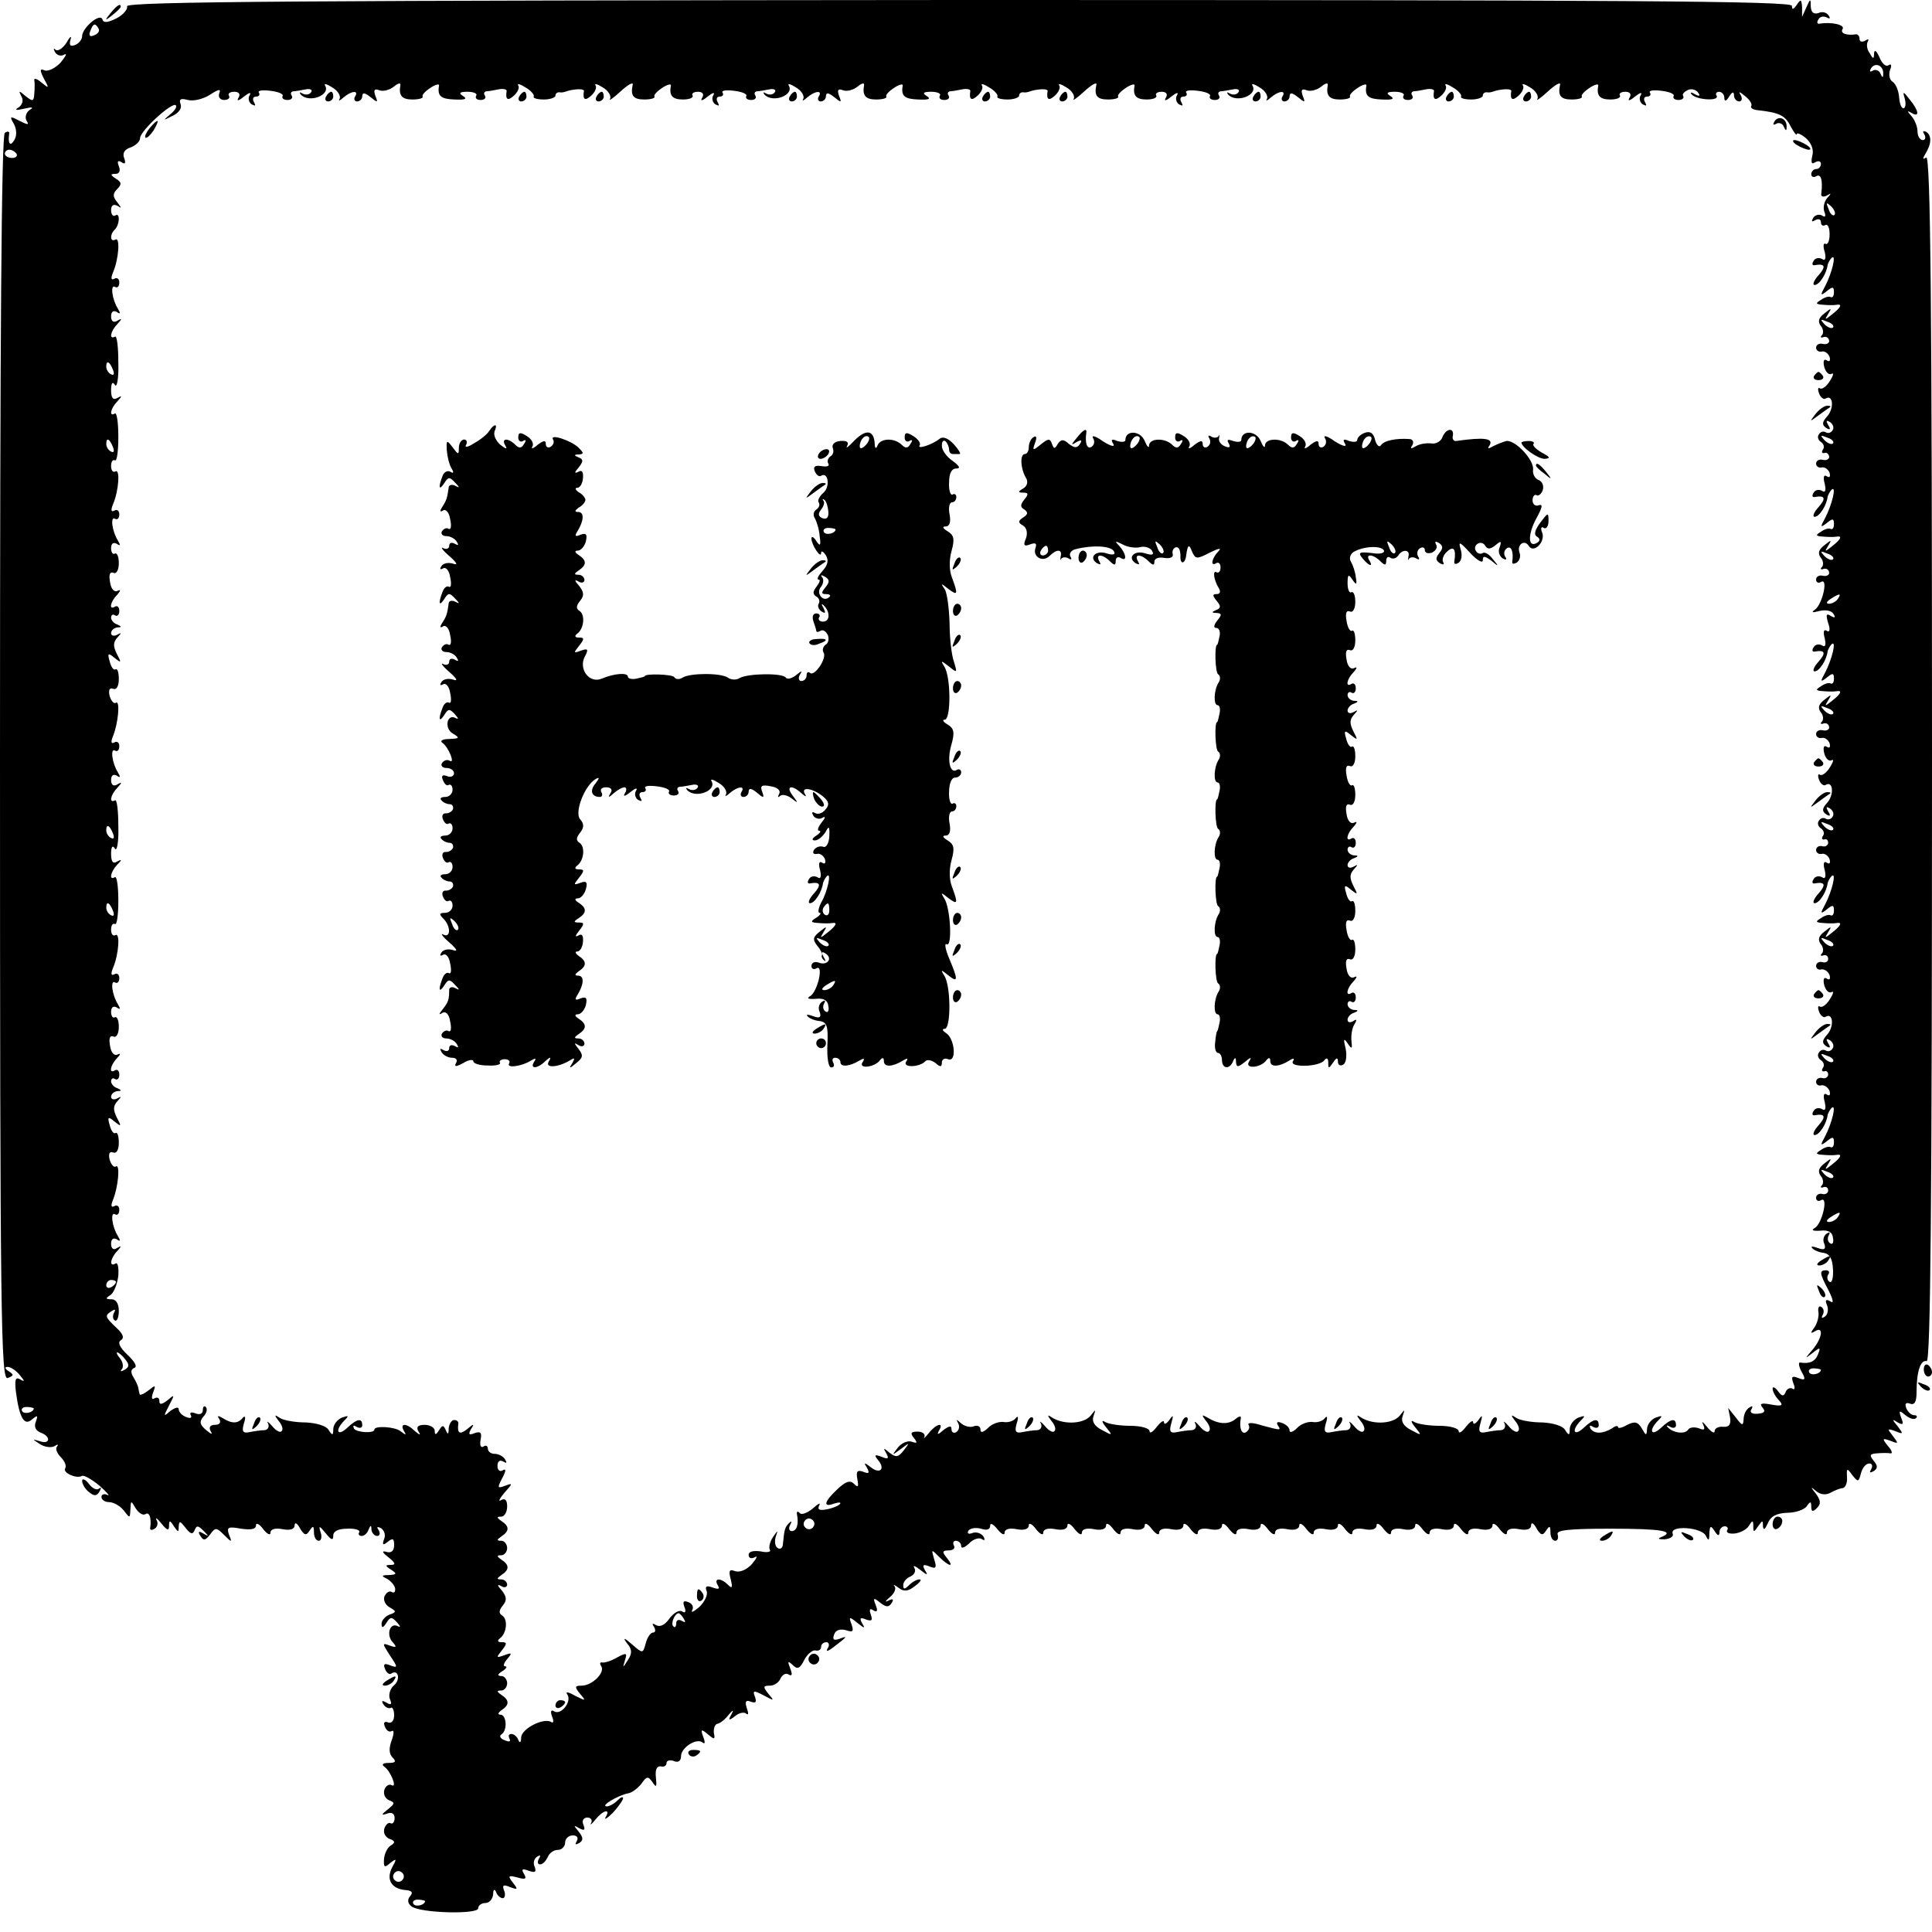 <?xml version="1.0" standalone="no"?>
<!DOCTYPE svg PUBLIC "-//W3C//DTD SVG 20010904//EN"
 "http://www.w3.org/TR/2001/REC-SVG-20010904/DTD/svg10.dtd">
<svg version="1.0" xmlns="http://www.w3.org/2000/svg"
 width="400pt" height="400pt" viewBox="0 0 400 400"
 preserveAspectRatio="xMidYMid meet">
<g transform="translate(0,400) scale(0.1,-0.1)"
fill="#000000" stroke="none">
<path d="M263 3987 c2 -6 -8 -18 -22 -25 -18 -9 -27 -10 -29 -2 -5 14 -42 -18
-42 -35 0 -7 -7 -15 -14 -18 -11 -4 -13 -1 -10 11 3 9 -1 7 -8 -6 -8 -12 -18
-19 -23 -15 -4 4 -5 2 -1 -5 4 -7 13 -9 19 -5 7 3 3 -3 -7 -16 -11 -12 -26
-19 -33 -17 -11 5 -11 1 -2 -17 11 -20 11 -21 -5 -8 -9 8 -16 10 -15 5 1 -5 1
-17 0 -28 -1 -16 -3 -17 -18 -5 -14 12 -15 12 -9 0 5 -8 3 -17 -5 -23 -10 -6
-6 -7 11 -3 17 4 21 3 11 -3 -7 -5 -10 -15 -6 -22 6 -9 3 -9 -15 0 -19 10 -21
10 -11 -7 6 -12 6 -25 0 -34 -8 -13 -13 -6 -10 14 1 5 -3 6 -9 2 -7 -4 -10
-426 -10 -1295 0 -1165 2 -1289 16 -1283 13 5 13 7 2 14 -8 5 -9 9 -2 9 6 0
18 -8 25 -17 10 -12 11 -15 1 -9 -10 6 -12 0 -9 -26 7 -53 17 -71 33 -57 12
10 13 9 8 -5 -4 -10 0 -18 10 -22 22 -8 20 -25 -1 -18 -17 5 -17 5 0 -6 9 -6
23 -8 30 -4 6 4 9 4 5 -1 -4 -4 0 -14 8 -22 8 -8 12 -18 9 -23 -6 -9 23 -22
34 -16 4 3 20 -6 37 -20 16 -14 23 -23 16 -19 -6 3 -12 1 -12 -4 0 -6 7 -11
16 -11 9 0 23 -8 30 -17 13 -17 13 -17 14 2 1 19 1 19 11 2 6 -9 14 -15 20
-12 8 6 13 -8 10 -28 -1 -5 3 -6 9 -2 6 3 8 12 4 18 -3 7 2 3 10 -7 12 -15 16
-16 16 -5 0 12 2 12 10 -1 9 -13 10 -13 10 0 1 12 3 11 14 -3 10 -13 15 -15
19 -5 4 10 7 10 18 -1 12 -12 12 -13 0 -6 -10 6 -12 4 -6 -5 6 -10 10 -10 20
3 11 15 13 15 29 -1 16 -16 17 -16 10 1 -5 15 -2 17 25 12 21 -3 31 -1 31 7 0
6 7 3 15 -8 8 -10 15 -14 15 -7 0 7 10 10 25 7 16 -3 25 0 25 8 0 7 5 5 11 -6
9 -15 13 -16 20 -5 7 11 9 10 9 -3 0 -10 4 -18 10 -18 5 0 7 8 4 17 -5 15 -3
15 10 -1 12 -15 16 -16 16 -5 0 9 11 14 29 14 16 1 27 -3 25 -7 -3 -4 -1 -8 5
-8 5 0 12 6 14 13 4 10 6 10 6 0 1 -7 6 -13 12 -13 5 0 7 5 3 12 -5 7 -3 8 5
4 7 -5 10 -15 6 -23 -4 -12 -2 -13 8 -5 10 8 13 7 13 -7 0 -12 -6 -17 -16 -14
-10 3 -9 -1 4 -11 15 -12 16 -16 5 -16 -12 0 -12 -2 1 -10 12 -8 12 -10 -5
-11 -15 0 -16 -2 -5 -7 8 -4 16 -13 18 -20 1 -8 -2 -11 -7 -8 -5 3 -11 -1 -15
-9 -3 -8 2 -18 11 -23 14 -8 14 -10 -1 -15 -9 -4 -16 -12 -16 -19 0 -9 3 -9
10 2 8 13 11 13 22 1 7 -8 8 -11 2 -8 -17 9 -25 -18 -11 -33 9 -10 8 -12 -6
-7 -16 6 -16 5 0 -20 17 -25 17 -27 1 -21 -12 5 -15 3 -11 -7 3 -8 9 -13 13
-10 15 10 20 -13 5 -25 -7 -6 -11 -19 -8 -27 5 -12 3 -14 -7 -8 -9 5 -11 4 -6
-4 4 -6 11 -9 15 -7 3 3 7 -4 7 -15 0 -11 -5 -18 -13 -15 -7 3 -10 -1 -6 -9 3
-8 9 -12 14 -9 5 3 5 -5 0 -19 -6 -16 -6 -28 2 -36 8 -8 6 -11 -9 -11 -11 0
-15 -3 -8 -8 13 -9 27 -45 15 -38 -5 3 -12 -1 -15 -9 -3 -9 1 -18 9 -22 13 -5
13 -7 -2 -19 -14 -11 -14 -13 -2 -9 10 4 16 0 16 -9 0 -8 -4 -13 -8 -11 -4 3
-10 -2 -13 -10 -3 -9 1 -18 10 -22 12 -4 13 -8 3 -14 -7 -4 -13 -17 -14 -28
-1 -17 1 -19 13 -8 13 10 14 9 4 -9 -13 -25 -2 -44 26 -47 15 -1 18 -5 11 -13
-6 -7 -5 -15 3 -21 18 -14 138 -17 138 -4 0 6 7 11 15 11 8 0 15 8 16 18 0 10
3 12 6 5 2 -7 9 -13 14 -13 4 0 6 7 3 15 -5 12 -2 14 12 8 16 -6 17 -5 6 9
-11 14 -10 16 9 11 17 -5 20 -3 14 7 -6 10 -4 12 9 7 14 -5 17 -3 13 8 -4 8
-1 17 5 21 7 4 8 3 4 -4 -4 -7 -3 -12 2 -12 6 0 12 7 16 15 3 8 12 15 21 15 8
0 15 7 15 15 0 8 7 15 16 15 9 0 12 -5 8 -12 -4 -7 -3 -8 5 -4 9 6 9 11 -1 24
-11 13 -11 14 1 7 11 -6 13 -4 9 7 -4 8 0 15 8 15 7 0 11 -5 8 -11 -3 -6 1 -3
9 7 16 20 32 23 21 5 -4 -7 3 -3 15 9 11 12 21 26 21 30 0 4 -5 2 -12 -5 -7
-7 -17 -12 -22 -12 -14 1 24 23 44 27 8 1 20 10 28 20 11 16 14 16 23 3 8 -12
9 -10 7 10 -2 16 2 24 10 23 6 -2 12 1 12 7 0 5 7 7 15 4 9 -4 15 0 15 10 0
18 33 39 45 28 5 -4 5 2 1 12 -6 16 -4 17 10 5 13 -11 15 -11 12 3 -1 9 2 18
7 19 6 1 16 9 23 18 10 12 12 12 6 1 -7 -12 -5 -13 8 -3 8 7 19 9 23 5 5 -4 5
1 1 12 -4 13 -2 17 8 13 11 -4 13 -1 9 10 -5 13 -3 14 18 3 22 -12 23 -12 10
3 -12 15 -11 17 3 17 9 0 19 7 22 15 4 8 11 12 17 8 7 -4 8 0 3 13 -6 15 -5
16 5 7 10 -10 15 -8 24 10 6 12 17 21 23 20 7 -2 12 2 12 7 0 6 5 10 11 10 5
0 7 -6 3 -12 -5 -8 -1 -8 12 2 29 22 30 24 12 17 -12 -4 -15 -2 -11 9 3 9 12
12 24 9 15 -5 17 -3 12 12 -6 16 -5 17 12 3 15 -12 17 -12 10 -1 -6 11 -4 13
8 8 12 -4 14 -2 10 10 -4 11 -2 14 5 9 8 -5 10 -1 5 11 -6 15 -4 16 9 5 13
-10 18 -10 24 -1 5 8 3 10 -7 5 -8 -4 -6 -1 3 7 10 8 14 18 10 23 -4 4 0 3 8
-3 11 -9 20 -8 34 3 11 8 15 14 10 14 -6 0 -15 -5 -22 -12 -9 -9 -12 -9 -12 0
0 7 7 15 15 18 8 4 12 11 8 18 -4 6 2 4 12 -4 15 -12 17 -12 10 -1 -6 11 -4
13 9 8 14 -6 16 -3 10 15 -6 21 -6 21 10 5 21 -21 33 -23 16 -2 -10 12 -9 15
4 15 10 0 14 5 11 10 -3 6 -1 10 4 10 6 0 11 -5 11 -11 0 -6 7 -3 16 5 8 9 20
13 26 10 7 -5 8 -2 4 5 -5 7 -15 10 -23 7 -8 -3 -11 -1 -8 5 4 5 15 7 26 4 12
-4 19 -2 19 6 0 7 6 4 15 -7 8 -10 15 -14 15 -7 0 7 10 10 25 7 15 -3 25 0 25
8 0 6 7 3 15 -8 8 -10 15 -14 15 -7 0 7 10 10 25 7 15 -3 25 0 25 8 0 6 7 3
15 -8 8 -10 15 -14 15 -7 0 7 10 10 25 7 15 -3 25 0 25 8 0 6 7 3 15 -8 8 -10
15 -14 15 -7 0 7 10 10 25 7 15 -3 25 0 25 8 0 6 7 3 15 -8 8 -10 15 -14 15
-7 0 7 10 10 25 7 15 -3 25 0 25 8 0 6 7 3 15 -8 8 -10 15 -14 15 -7 0 7 10
10 25 7 15 -3 25 0 25 8 0 6 7 3 15 -8 8 -10 15 -14 15 -7 0 7 10 10 25 7 15
-3 25 0 25 8 0 6 7 3 15 -8 8 -10 15 -14 15 -7 0 7 10 10 25 7 15 -3 25 0 25
8 0 6 7 3 15 -8 8 -10 15 -14 15 -7 0 7 10 10 25 7 15 -3 25 0 25 8 0 6 7 3
15 -8 8 -10 15 -14 15 -7 0 7 10 10 25 7 15 -3 25 0 25 8 0 6 7 3 15 -8 8 -10
15 -14 15 -7 0 7 10 10 25 7 15 -3 25 0 25 8 0 6 7 3 15 -8 8 -10 15 -14 15
-7 0 7 10 10 25 7 15 -3 25 0 25 8 0 6 7 3 15 -8 8 -10 15 -14 15 -7 0 7 10
10 25 7 15 -3 25 0 25 8 0 6 7 3 15 -8 8 -10 15 -14 15 -7 0 7 10 10 25 7 16
-3 25 0 25 8 0 7 5 5 11 -6 9 -15 13 -16 20 -5 7 11 9 10 9 -3 0 -10 4 -18 10
-18 5 0 7 6 5 13 -4 9 22 12 110 12 105 0 136 -5 103 -18 -7 -3 -3 -4 8 -4 12
1 20 6 17 12 -6 18 61 13 69 -5 5 -11 7 -10 7 5 1 17 3 17 11 5 6 -10 10 -11
10 -2 0 6 5 12 11 12 5 0 8 -4 5 -8 -3 -5 4 -8 15 -7 11 1 25 8 30 16 7 12 9
12 9 -1 0 -13 1 -13 10 0 9 13 10 13 10 0 1 -9 4 -7 10 6 6 15 18 21 41 22 17
0 36 7 40 14 7 10 9 10 9 -1 0 -11 3 -12 12 -3 8 8 8 15 -2 29 -12 15 -12 16
0 6 8 -7 19 -9 29 -4 9 5 21 10 26 10 6 1 10 11 9 23 -1 19 0 19 11 4 12 -15
13 -15 18 4 3 11 10 20 17 20 6 0 8 -5 4 -12 -4 -7 -3 -8 5 -4 9 6 9 11 0 22
-9 11 -8 14 7 15 11 1 23 1 28 0 5 -1 3 6 -5 15 -13 16 -12 17 5 11 17 -7 17
-6 5 10 -12 15 -12 16 5 10 17 -7 17 -6 5 10 -12 14 -12 16 0 8 11 -6 13 -4 7
10 -5 15 -4 16 9 5 9 -7 18 -10 22 -6 3 3 2 6 -4 6 -6 0 -13 7 -16 14 -4 10
-1 13 7 10 10 -4 14 4 14 23 0 43 8 68 21 65 8 -1 11 328 11 1248 0 934 -3
1249 -12 1244 -7 -5 -8 -3 -2 7 13 21 14 38 2 46 -7 3 -8 1 -4 -5 4 -7 2 -12
-3 -12 -6 0 -11 8 -11 18 0 10 -6 24 -12 31 -10 11 -10 13 0 7 17 -10 15 5 -5
29 -12 16 -14 16 -10 3 3 -10 3 -19 -1 -22 -4 -2 -9 7 -10 22 -1 14 -7 29 -14
33 -6 4 -8 14 -5 24 4 9 3 14 -3 10 -6 -4 -14 4 -19 17 -6 13 -10 16 -11 8 0
-13 -2 -13 -9 0 -6 8 -7 18 -4 24 3 5 1 6 -5 2 -7 -4 -12 -2 -12 3 0 6 -3 10
-7 10 -20 -3 -34 2 -28 11 5 9 -24 15 -48 11 -5 -1 -6 3 -2 9 3 6 11 7 17 4 7
-4 8 -2 4 4 -4 6 -13 9 -21 5 -10 -3 -15 1 -16 13 0 18 -1 17 -9 -1 l-9 -20 0
20 c-1 17 -3 17 -11 5 -7 -10 -10 -11 -10 -2 0 10 -347 12 -1726 12 -1338 -1
-1725 -3 -1721 -13z m-59 -46 c3 -5 -1 -11 -9 -14 -9 -4 -12 -1 -8 9 6 16 10
17 17 5z m3695 -94 c0 -9 -2 -8 -6 1 -2 6 -10 9 -15 6 -7 -4 -8 -2 -4 5 9 13
26 5 25 -12z m-3196 -52 c-3 -5 0 -4 8 3 16 14 33 16 24 2 -3 -5 -1 -10 4 -10
6 0 11 5 11 11 0 8 6 7 17 -2 15 -12 16 -12 10 3 -4 12 -2 15 9 11 8 -3 21 1
30 8 8 7 14 8 13 3 -4 -22 3 -30 25 -30 14 0 23 3 21 6 -2 3 5 11 16 18 10 7
19 9 18 5 -4 -22 4 -28 32 -29 22 -1 27 1 18 7 -10 6 -8 9 9 9 13 0 21 -4 18
-8 -3 -5 1 -9 9 -9 8 0 12 4 9 9 -3 4 -2 8 3 9 4 0 16 2 25 4 10 2 17 0 17 -3
-3 -18 2 -22 15 -10 8 7 12 17 9 21 -3 5 4 3 15 -4 12 -7 19 -16 17 -19 -2 -3
7 -6 21 -6 13 0 24 4 24 8 0 4 3 7 8 7 4 -1 9 0 12 1 16 6 39 7 39 2 -3 -18 2
-22 15 -10 8 7 12 17 9 21 -3 5 4 3 15 -4 12 -7 18 -18 15 -24 -4 -5 6 1 21
15 15 14 27 21 26 15 -5 -23 1 -31 24 -31 14 0 23 3 21 6 -2 3 5 11 16 18 10
7 19 9 18 5 -4 -21 3 -29 25 -29 14 0 22 4 20 8 -3 4 2 8 11 8 10 0 13 -5 9
-12 -5 -8 0 -7 11 2 10 8 16 10 12 3 -4 -6 -2 -15 4 -19 8 -4 9 -3 5 4 -4 7
-2 12 4 12 6 0 9 4 6 8 -3 5 8 6 24 4 17 -2 28 -7 25 -11 -2 -4 2 -8 10 -8 8
0 12 4 9 9 -3 4 -2 8 3 9 4 0 16 2 26 4 9 2 15 -1 11 -6 -3 -5 -11 -6 -17 -3
-7 4 -8 3 -4 -2 17 -18 62 -1 50 19 -3 5 4 3 15 -4 12 -7 18 -18 15 -24 -3 -5
0 -4 8 3 16 14 33 16 24 2 -3 -5 -1 -10 4 -10 6 0 11 5 11 11 0 8 6 7 17 -2
15 -12 16 -12 10 3 -4 12 -2 15 9 11 8 -3 21 1 30 8 8 7 14 8 13 3 -4 -22 3
-30 25 -30 14 0 23 3 21 6 -2 3 5 11 16 18 10 7 19 9 18 5 -4 -22 4 -28 32
-29 22 -1 27 1 18 7 -10 6 -8 9 9 9 13 0 21 -4 18 -8 -3 -5 1 -9 9 -9 8 0 12
4 9 9 -3 4 -2 8 3 9 4 0 16 2 25 4 10 2 17 0 17 -3 -3 -18 2 -22 15 -10 8 7
12 17 9 21 -3 5 4 3 15 -4 12 -7 19 -16 17 -19 -2 -3 7 -6 21 -6 13 0 24 4 24
8 0 4 3 7 8 7 4 -1 9 0 12 1 16 6 39 7 39 2 -3 -18 2 -22 15 -10 8 7 12 17 9
21 -3 5 4 3 15 -4 12 -7 18 -18 15 -24 -4 -5 6 1 21 15 15 14 27 21 26 15 -5
-23 1 -31 24 -31 14 0 23 3 21 6 -2 3 5 11 16 18 10 7 19 9 18 5 -4 -21 3 -29
25 -29 14 0 22 4 20 8 -3 4 2 8 11 8 10 0 13 -5 9 -12 -5 -8 0 -7 11 2 10 8
16 10 12 3 -4 -6 -2 -15 4 -19 8 -4 9 -3 5 4 -4 7 -2 12 4 12 6 0 9 4 6 8 -3
5 8 6 24 4 17 -2 28 -7 25 -11 -2 -4 2 -8 10 -8 8 0 12 4 9 9 -3 4 -2 8 3 9 4
0 16 2 26 4 9 2 15 -1 11 -6 -3 -5 -11 -6 -17 -3 -7 4 -8 3 -4 -2 17 -18 62
-1 50 19 -3 5 4 3 15 -4 12 -7 18 -18 15 -24 -3 -5 0 -4 8 3 16 14 33 16 24 2
-3 -5 -1 -10 4 -10 6 0 11 5 11 11 0 8 6 7 17 -2 15 -12 16 -12 10 3 -4 12 -2
15 9 11 8 -3 21 1 30 8 8 7 14 8 13 3 -4 -22 3 -30 25 -30 14 0 23 3 21 6 -2
3 5 11 16 18 10 7 19 9 18 5 -4 -22 4 -28 32 -29 22 -1 27 1 18 7 -10 6 -8 9
9 9 13 0 21 -4 18 -8 -3 -5 1 -9 9 -9 8 0 12 4 9 9 -3 4 -2 8 3 9 4 0 16 2 25
4 10 2 17 0 17 -3 -3 -18 2 -22 15 -10 8 7 12 17 9 21 -3 5 4 3 15 -4 12 -7
19 -16 17 -19 -2 -3 7 -6 21 -6 13 0 24 4 24 8 0 4 3 7 8 7 4 -1 9 0 12 1 16
6 39 7 39 2 -3 -18 2 -22 15 -10 8 7 12 17 9 21 -3 5 4 3 15 -4 12 -7 18 -18
15 -24 -4 -5 6 1 21 15 15 14 27 21 26 15 -5 -23 1 -31 24 -31 14 0 23 3 21 6
-2 3 5 11 16 18 10 7 19 9 18 5 -4 -21 3 -29 25 -29 14 0 22 4 20 8 -3 4 2 8
11 8 10 0 13 -5 9 -12 -5 -8 0 -7 11 2 10 8 16 10 12 3 -4 -6 -2 -15 4 -19 8
-4 9 -3 5 4 -4 7 -2 12 4 12 6 0 9 4 6 8 -3 5 8 6 24 4 17 -2 28 -7 25 -11 -2
-4 2 -8 10 -8 8 0 12 4 10 8 -3 4 2 9 10 13 8 3 17 0 21 -6 5 -7 2 -8 -7 -3
-8 5 -11 4 -6 -1 10 -11 58 -14 51 -2 -3 4 0 8 5 8 6 0 11 -6 11 -12 0 -9 4
-8 10 2 6 10 10 11 10 3 0 -7 5 -13 11 -13 5 0 7 6 3 13 -5 8 -3 8 9 -2 9 -7
15 -16 13 -20 -3 -4 3 -8 12 -9 46 -5 58 -11 69 -33 7 -13 13 -21 13 -17 0 4
8 1 19 -8 11 -10 17 -24 13 -37 -3 -14 -1 -18 6 -13 7 4 12 2 12 -3 0 -6 -4
-11 -10 -11 -5 0 -10 -5 -10 -11 0 -5 5 -7 10 -4 10 6 14 -7 11 -34 -2 -8 3
-10 11 -6 10 6 10 5 1 -5 -6 -7 -9 -19 -6 -28 4 -10 2 -13 -5 -8 -6 3 -14 1
-18 -5 -4 -8 -3 -9 4 -5 7 4 12 2 12 -4 0 -6 4 -9 9 -6 5 3 9 -5 9 -19 0 -14
-4 -22 -8 -20 -5 3 -6 -5 -2 -17 3 -14 1 -19 -6 -14 -6 3 -14 2 -17 -4 -4 -6
-3 -10 2 -9 22 4 24 -3 8 -21 -10 -11 -13 -20 -8 -20 10 0 25 24 27 42 1 3 4
10 8 14 11 10 1 -31 -13 -58 -11 -20 -10 -21 3 -11 12 10 15 10 15 -2 0 -8 -3
-12 -7 -10 -3 2 -12 0 -20 -6 -12 -7 -11 -9 5 -10 11 -1 23 -1 28 0 12 2 8 -6
-10 -20 -15 -12 -16 -12 -8 1 8 13 7 13 -8 1 -12 -9 -14 -17 -7 -26 5 -6 6
-15 2 -19 -4 -4 -2 -6 3 -4 6 2 11 -1 12 -7 1 -5 -5 -9 -13 -7 -8 2 -14 -2
-14 -8 0 -5 5 -9 11 -8 6 2 14 -3 17 -11 2 -8 0 -11 -6 -7 -6 4 -8 -2 -5 -14
3 -11 10 -17 15 -14 5 3 4 -3 -3 -14 -7 -12 -17 -19 -21 -16 -4 3 -5 -2 -2
-10 3 -9 10 -14 14 -11 15 9 18 -20 3 -37 -11 -12 -11 -18 -2 -24 8 -5 10 -3
4 6 -5 9 -4 11 4 6 6 -4 9 -12 5 -17 -3 -5 -9 -7 -14 -4 -5 3 -11 1 -14 -4 -4
-5 -2 -12 4 -16 6 -4 8 -11 4 -16 -3 -5 -2 -8 3 -7 4 2 9 -1 10 -7 1 -5 -5 -9
-13 -7 -8 2 -14 -2 -14 -8 0 -5 5 -9 11 -8 6 2 14 -3 17 -11 2 -8 0 -11 -6 -7
-6 4 -8 -2 -4 -16 3 -14 1 -19 -6 -14 -6 3 -14 2 -17 -4 -4 -6 -3 -10 2 -9 22
4 24 -3 8 -21 -10 -11 -13 -20 -8 -20 10 0 25 24 27 42 1 3 4 10 8 14 11 10 1
-31 -13 -58 -11 -20 -10 -21 3 -11 12 10 15 10 15 -2 0 -8 -3 -12 -7 -10 -3 2
-12 0 -20 -6 -12 -7 -11 -9 5 -10 11 -1 23 -1 28 0 12 2 8 -6 -10 -20 -15 -12
-16 -12 -8 1 8 13 7 13 -8 1 -12 -9 -14 -17 -7 -26 5 -6 6 -15 2 -19 -4 -4 -2
-6 3 -4 6 2 11 -1 12 -7 1 -5 -5 -9 -13 -7 -8 2 -14 -2 -14 -8 0 -6 5 -8 10
-5 16 10 3 -46 -12 -57 -9 -6 -6 -7 9 -3 12 3 25 1 29 -6 5 -8 3 -9 -6 -4 -9
6 -10 2 -5 -15 5 -14 3 -20 -3 -16 -6 4 -8 -2 -4 -16 3 -14 1 -19 -6 -14 -6 3
-14 2 -17 -4 -4 -6 -3 -10 2 -9 22 4 24 -3 8 -21 -10 -11 -13 -20 -8 -20 10 0
25 24 27 42 1 3 4 10 8 14 11 10 1 -31 -13 -58 -11 -20 -10 -21 3 -11 12 10
15 10 15 -2 0 -8 -3 -12 -7 -10 -3 2 -12 0 -20 -6 -12 -7 -11 -9 5 -10 11 -1
23 -1 28 0 12 2 8 -6 -10 -20 -15 -12 -16 -12 -8 1 8 13 7 13 -8 1 -12 -9 -14
-17 -7 -26 5 -6 6 -15 2 -19 -4 -4 -2 -6 3 -4 6 2 11 -1 12 -7 1 -5 -5 -9 -13
-7 -8 2 -14 -2 -14 -8 0 -5 5 -9 11 -8 6 2 14 -3 17 -11 2 -8 0 -11 -6 -7 -6
4 -8 -2 -5 -14 3 -11 10 -17 15 -14 5 3 4 -3 -3 -14 -7 -12 -17 -19 -21 -16
-4 3 -5 -2 -2 -10 3 -9 10 -14 14 -11 15 9 18 -20 3 -37 -11 -12 -11 -18 -2
-24 8 -5 10 -3 4 6 -5 9 -4 11 4 6 6 -4 9 -12 5 -17 -3 -5 -9 -7 -14 -4 -5 3
-11 1 -14 -4 -4 -5 -2 -12 4 -16 6 -4 8 -11 4 -16 -3 -5 -2 -8 3 -7 4 2 8 -1
8 -7 0 -5 -6 -9 -12 -7 -7 2 -13 -2 -13 -8 0 -5 5 -9 11 -8 6 2 14 -3 17 -11
2 -8 0 -11 -6 -7 -6 4 -8 -2 -4 -16 3 -14 1 -19 -6 -14 -6 3 -14 2 -17 -4 -4
-6 -3 -10 2 -9 22 4 24 -3 8 -21 -10 -11 -13 -20 -8 -20 10 0 25 24 27 42 1 3
4 10 8 14 11 10 1 -31 -13 -58 -11 -20 -10 -21 3 -11 12 10 15 10 15 -2 0 -8
-3 -12 -7 -10 -3 2 -12 0 -20 -6 -12 -7 -11 -9 5 -10 11 -1 23 -1 28 0 12 2 8
-6 -10 -20 -15 -12 -16 -12 -8 1 8 13 7 13 -8 1 -12 -9 -14 -17 -7 -26 5 -6 6
-15 2 -19 -4 -4 -2 -6 3 -4 6 2 10 -2 10 -7 0 -6 -5 -9 -12 -7 -7 2 -13 -2
-13 -8 0 -5 5 -9 11 -7 6 1 14 -4 17 -12 2 -8 0 -11 -6 -7 -6 4 -8 -2 -5 -14
3 -11 10 -17 15 -14 5 3 4 -3 -3 -14 -7 -12 -17 -19 -21 -16 -4 3 -5 -2 -2
-10 3 -9 10 -14 14 -11 15 9 18 -20 3 -37 -11 -12 -11 -18 -2 -24 8 -5 10 -3
4 6 -5 9 -4 11 4 6 6 -4 9 -12 5 -17 -3 -5 -9 -7 -14 -4 -5 3 -11 1 -14 -4 -4
-5 -2 -12 4 -16 6 -4 8 -11 4 -16 -3 -5 -2 -8 3 -7 4 2 8 -1 8 -7 0 -5 -6 -9
-12 -7 -7 2 -13 -2 -13 -8 0 -5 5 -9 11 -7 6 1 14 -4 17 -12 2 -8 0 -11 -6 -7
-6 4 -8 -2 -4 -16 3 -14 1 -19 -6 -14 -6 3 -14 2 -17 -4 -4 -6 -3 -10 2 -9 22
4 24 -3 8 -21 -10 -11 -13 -20 -8 -20 10 0 25 24 27 42 1 3 4 10 8 14 11 10 1
-31 -13 -58 -11 -20 -10 -21 3 -11 12 10 15 10 15 -2 0 -8 -3 -12 -7 -10 -3 2
-12 0 -20 -6 -12 -7 -11 -9 5 -10 11 -1 23 -1 28 0 12 2 8 -6 -10 -20 -15 -12
-16 -12 -8 1 8 13 7 13 -8 1 -12 -9 -14 -17 -7 -26 5 -6 6 -15 2 -19 -4 -4 -2
-6 3 -4 6 2 10 -1 10 -7 0 -5 -6 -9 -12 -7 -7 2 -13 -2 -13 -8 0 -6 5 -8 10
-5 16 10 3 -47 -12 -57 -9 -5 -5 -7 11 -6 16 2 25 -3 26 -15 2 -9 -1 -15 -6
-11 -5 3 -6 10 -3 16 4 7 2 8 -4 4 -6 -4 -9 -13 -5 -21 4 -11 0 -14 -13 -9
-11 4 -16 4 -12 0 3 -4 14 -9 24 -10 12 -2 18 -12 19 -34 1 -17 -2 -29 -7 -26
-5 3 -6 10 -3 15 4 5 1 9 -4 9 -15 0 -14 -6 5 -42 10 -20 11 -28 3 -22 -9 5
-11 2 -6 -9 3 -9 1 -19 -5 -23 -6 -4 -8 -3 -4 4 3 6 2 13 -3 16 -5 4 -8 -2 -6
-11 1 -10 -3 -24 -9 -32 -8 -11 -8 -13 2 -7 18 11 15 -14 -5 -38 -17 -20 -17
-20 0 -7 15 12 17 12 11 -3 -6 -15 -17 -20 -37 -17 -4 1 -3 -8 3 -19 9 -16 8
-19 -7 -13 -13 5 -15 3 -10 -11 4 -9 3 -15 -2 -11 -5 3 -12 -1 -14 -7 -4 -10
-8 -9 -16 2 -6 8 -11 10 -11 5 0 -6 6 -17 13 -24 10 -11 7 -13 -16 -9 -20 4
-25 2 -18 -6 7 -8 4 -12 -10 -13 -12 -1 -17 3 -13 9 4 7 2 8 -4 4 -7 -4 -12
-15 -12 -24 -1 -15 -3 -14 -16 3 l-16 20 4 -20 c2 -14 -2 -20 -14 -19 -10 1
-18 -3 -18 -9 0 -6 -7 -2 -16 9 -8 10 -12 13 -8 5 5 -11 3 -13 -9 -8 -9 3 -19
2 -22 -3 -6 -10 -31 -7 -42 5 -4 4 -2 5 5 1 6 -4 12 -2 12 3 0 16 -11 14 -32
-6 -20 -18 -25 -4 -5 16 10 10 9 11 -5 6 -10 -4 -18 -15 -18 -24 -1 -14 -2
-14 -11 2 -8 13 -14 15 -30 7 -10 -6 -19 -8 -19 -5 0 4 -6 3 -12 -2 -20 -12
-37 -12 -45 -1 -3 7 -1 8 5 4 7 -4 12 -2 12 3 0 16 -11 14 -32 -6 -20 -18 -25
-4 -5 16 10 10 9 11 -5 6 -10 -4 -18 -15 -18 -24 0 -13 -2 -14 -10 -1 -5 8
-25 14 -47 15 -21 0 -45 4 -53 9 -12 8 -13 7 -3 -6 7 -8 10 -18 6 -21 -3 -4
-12 1 -20 11 -8 9 -12 11 -8 5 3 -7 0 -13 -7 -14 -7 0 -21 -2 -31 -4 -14 -3
-17 1 -12 18 5 17 4 19 -4 7 -6 -8 -11 -10 -11 -5 0 6 -7 1 -15 -9 -8 -11 -15
-15 -15 -9 0 6 -18 11 -40 11 -22 0 -46 4 -52 8 -8 5 -7 0 2 -11 14 -17 14
-18 -8 -6 -16 8 -22 18 -18 29 5 15 5 15 -6 1 -14 -17 -54 -19 -78 -5 -12 8
-13 7 -3 -6 7 -8 10 -18 6 -21 -3 -4 -12 1 -20 11 -8 9 -12 11 -8 5 3 -7 0
-13 -7 -14 -7 0 -21 -2 -31 -4 -14 -3 -17 1 -12 18 4 12 3 17 -2 11 -4 -6 -16
-10 -26 -8 -9 1 -24 -4 -32 -13 -8 -8 -15 -10 -15 -5 0 6 -7 13 -16 16 -8 3
-12 2 -9 -4 8 -12 8 -12 -33 -1 -18 6 -30 6 -27 1 3 -5 1 -11 -5 -15 -9 -6
-15 8 -11 29 1 5 -4 4 -11 -2 -15 -12 -35 -11 -58 3 -12 7 -13 6 -3 -7 7 -8
10 -18 6 -21 -3 -4 -12 1 -20 11 -8 9 -12 11 -8 4 3 -6 0 -12 -7 -13 -7 0 -21
-2 -31 -4 -14 -3 -17 1 -12 18 5 17 4 19 -4 7 -6 -8 -11 -10 -11 -5 0 6 -7 1
-15 -9 -8 -11 -15 -15 -15 -9 0 6 -18 11 -40 11 -22 0 -46 4 -52 8 -8 5 -7 0
2 -11 14 -17 14 -18 -8 -6 -16 8 -22 18 -18 29 5 15 5 15 -6 1 -14 -17 -54
-19 -78 -5 -12 8 -13 7 -3 -6 7 -8 10 -18 6 -21 -3 -4 -12 1 -20 11 -8 9 -12
11 -8 5 3 -7 0 -13 -7 -14 -7 0 -21 -2 -31 -4 -14 -3 -17 1 -12 18 4 12 3 17
-2 11 -4 -6 -16 -10 -26 -8 -9 1 -24 -4 -32 -13 -10 -9 -15 -10 -15 -3 0 7 -6
10 -14 7 -7 -3 -19 0 -26 6 -10 9 -11 9 -6 0 3 -6 2 -14 -4 -18 -5 -3 -10 -1
-10 6 0 8 -5 7 -17 -2 -11 -10 -14 -10 -9 -1 11 18 -5 15 -21 -5 -8 -10 -12
-13 -9 -8 2 6 -4 11 -14 11 -14 0 -16 -3 -8 -13 8 -10 7 -12 -4 -8 -8 3 -21
-2 -29 -12 -13 -17 -13 -17 6 -3 19 14 19 14 6 -3 -11 -14 -16 -15 -29 -5 -13
11 -14 11 -7 -1 6 -11 4 -13 -10 -7 -14 5 -16 4 -7 -7 16 -19 3 -30 -16 -14
-13 10 -14 9 -7 -2 6 -11 4 -13 -8 -8 -12 4 -15 1 -12 -15 3 -16 2 -19 -7 -10
-8 8 -17 5 -34 -11 -28 -26 -31 -39 -7 -30 10 3 15 3 12 -1 -4 -4 -16 -9 -28
-11 -15 -3 -19 0 -15 8 4 7 -2 4 -13 -6 -11 -9 -23 -14 -27 -10 -4 5 -7 4 -6
-2 4 -20 0 -35 -11 -35 -5 0 -7 6 -3 13 4 7 3 9 -2 4 -9 -9 -10 -13 -13 -43 0
-8 -5 -13 -11 -9 -5 3 -7 13 -4 23 5 15 5 15 -6 -1 -6 -9 -9 -21 -6 -26 3 -4
-6 -6 -19 -3 -15 2 -25 0 -25 -7 0 -7 5 -9 13 -5 6 4 4 -2 -6 -14 -11 -12 -25
-18 -35 -15 -12 5 -14 1 -9 -17 4 -17 3 -20 -6 -11 -15 15 -30 14 -21 -1 5 -8
2 -9 -10 -5 -13 5 -17 3 -13 -7 3 -8 -4 -22 -15 -33 -12 -10 -18 -13 -15 -7 4
7 0 14 -8 17 -10 4 -12 1 -8 -10 4 -10 2 -14 -5 -9 -6 3 -17 -3 -26 -15 -9
-13 -19 -18 -27 -14 -8 5 -10 4 -5 -3 4 -7 3 -12 -2 -12 -5 0 -12 -10 -15 -22
-6 -22 -6 -22 -29 -2 -16 14 -19 14 -10 2 11 -13 11 -21 2 -35 -11 -17 -11
-17 -6 0 5 15 3 16 -17 5 -12 -7 -26 -11 -30 -10 -5 1 -6 -2 -2 -8 8 -13 -19
-40 -41 -40 -14 0 -15 -2 -3 -17 13 -15 12 -15 -10 -4 -16 9 -21 9 -16 2 9
-15 -14 -43 -28 -34 -6 4 -8 0 -4 -11 4 -9 3 -15 -2 -11 -16 9 -61 -14 -62
-32 0 -11 -3 -13 -6 -5 -2 6 -9 12 -14 12 -6 0 -7 -4 -4 -10 3 -6 -1 -7 -10
-3 -9 3 -12 9 -7 12 13 8 11 41 -2 41 -6 0 -5 4 2 9 17 11 17 21 0 32 -10 7
-10 9 0 9 6 0 12 7 12 15 0 8 -6 15 -12 15 -9 0 -8 4 2 10 8 5 11 10 6 10 -5
0 -3 7 4 15 11 13 10 14 -6 8 -17 -6 -17 -5 -5 10 11 14 11 17 0 17 -9 0 -10
3 -4 8 14 10 17 39 5 47 -8 5 -7 11 1 21 9 11 8 18 -2 31 -10 11 -10 14 -1 9
6 -4 12 -2 12 3 0 6 -6 11 -12 11 -10 0 -10 2 0 9 17 11 17 21 0 32 -10 7 -10
9 0 9 6 0 12 7 12 15 0 8 -6 15 -12 15 -10 0 -10 2 0 9 17 11 17 21 0 32 -10
7 -10 9 0 9 6 0 12 9 12 21 0 13 -4 18 -13 13 -6 -4 -3 3 7 15 18 20 18 21 2
15 -16 -6 -17 -5 -6 16 8 15 8 20 1 16 -6 -4 -11 0 -11 9 0 10 5 13 12 9 7 -4
8 -3 4 4 -4 7 -14 12 -22 12 -8 0 -14 5 -14 11 0 5 -4 8 -9 4 -6 -3 -8 3 -6
14 3 15 0 18 -12 14 -12 -5 -14 -3 -8 8 8 12 6 12 -8 0 -15 -12 -21 -9 -18 12
0 4 -3 7 -9 7 -5 0 -10 -8 -11 -17 0 -13 -2 -14 -6 -4 -5 11 -7 11 -14 0 -6
-10 -9 -11 -9 -1 0 6 -9 12 -21 12 -13 0 -18 -4 -13 -13 6 -9 4 -9 -7 0 -17
17 -32 17 -23 1 6 -10 5 -10 -7 -1 -11 9 -54 12 -54 3 0 -8 -36 -6 -42 2 -3 7
-1 8 5 4 7 -4 12 -2 12 3 0 16 -11 14 -32 -6 -20 -18 -25 -4 -5 16 10 10 9 11
-5 6 -10 -4 -18 -15 -18 -24 0 -13 -2 -14 -10 -1 -5 8 -25 14 -47 15 -21 0
-45 4 -53 9 -12 8 -13 7 -3 -6 7 -8 10 -18 6 -21 -3 -4 -12 1 -20 11 -8 9 -12
11 -8 5 3 -7 0 -13 -7 -14 -7 0 -21 -2 -31 -4 -14 -3 -17 1 -12 18 4 12 3 17
-2 12 -10 -13 -23 -13 -42 -1 -10 6 -12 5 -7 -2 4 -7 1 -12 -9 -12 -10 0 -13
-5 -9 -13 5 -8 2 -7 -9 2 -13 11 -15 17 -6 28 7 7 9 16 5 20 -3 3 -6 1 -6 -6
0 -8 -6 -11 -16 -7 -8 3 -12 2 -9 -4 3 -6 -1 -7 -9 -4 -9 3 -16 11 -16 16 0 6
-7 4 -17 -3 -15 -13 -15 -12 -3 11 12 23 12 24 -3 11 -12 -9 -17 -10 -17 -2 0
7 -4 9 -10 6 -6 -4 -7 1 -3 12 6 16 5 16 -10 4 -9 -7 -18 -11 -18 -7 -1 3 -2
9 -3 14 -1 4 -5 13 -10 21 -6 10 -5 16 2 19 7 2 1 13 -14 27 -16 15 -21 26
-14 30 8 5 5 13 -9 26 -24 23 -25 25 -9 35 6 4 8 3 4 -4 -3 -6 -3 -13 2 -16 4
-2 8 6 8 20 0 15 -6 24 -15 24 -13 0 -13 2 -2 9 7 5 14 23 16 40 1 17 -1 28
-6 25 -13 -8 -11 10 3 25 10 11 10 13 0 7 -7 -5 -12 -1 -12 9 0 10 5 13 12 9
7 -5 8 -3 2 7 -12 19 -16 51 -6 45 5 -3 9 1 9 9 0 8 -5 11 -10 8 -7 -4 -8 1
-3 13 11 27 15 75 6 69 -4 -3 -10 4 -13 14 -3 12 0 18 7 15 7 -3 12 5 12 20 0
14 -3 23 -7 20 -4 -2 -9 5 -12 17 -5 17 -3 18 10 7 14 -11 15 -11 5 8 -8 16
-8 24 1 34 9 10 9 11 0 6 -7 -4 -13 -2 -13 3 0 6 6 11 13 12 9 0 9 2 0 6 -7 2
-13 9 -13 14 0 6 4 8 8 5 5 -3 9 1 9 9 0 8 -4 12 -9 9 -13 -8 -10 10 4 25 8 8
8 11 2 8 -7 -4 -14 3 -16 17 -3 16 -1 23 7 20 6 -3 11 6 11 20 0 14 -4 22 -8
20 -4 -3 -8 2 -8 11 0 10 5 13 12 9 7 -5 8 -3 2 7 -12 19 -16 51 -6 45 5 -3 9
1 9 9 0 8 -5 11 -10 8 -7 -4 -8 1 -3 13 12 28 15 74 5 68 -5 -3 -9 2 -9 11 0
9 3 14 8 12 4 -3 7 19 7 48 0 29 -3 51 -7 49 -13 -8 -9 11 4 25 11 11 11 13 0
7 -8 -5 -12 0 -12 16 0 15 3 19 8 11 4 -7 8 14 7 46 0 33 -3 57 -7 54 -13 -7
-9 12 5 26 10 11 10 13 0 7 -8 -5 -13 -1 -13 9 0 10 5 13 12 9 7 -5 8 -3 2 7
-12 19 -16 51 -6 45 5 -3 9 1 9 9 0 8 -5 11 -10 8 -7 -4 -8 1 -3 13 11 27 15
75 6 69 -4 -3 -10 4 -13 14 -3 12 0 18 7 15 7 -3 12 5 12 20 0 14 -3 23 -7 20
-4 -2 -9 5 -12 17 -5 17 -3 18 10 7 14 -11 15 -11 5 8 -8 16 -8 24 1 34 9 10
9 11 0 6 -7 -4 -13 -2 -13 3 0 6 6 11 13 12 9 0 9 2 0 6 -7 2 -13 9 -13 14 0
6 4 8 8 5 5 -3 9 1 9 9 0 8 -4 12 -9 9 -13 -8 -10 10 5 25 7 8 7 11 1 8 -7 -4
-14 3 -16 17 -3 16 -1 23 7 20 6 -3 11 6 11 20 0 14 -4 22 -8 20 -4 -3 -8 2
-8 11 0 10 5 13 12 9 7 -5 8 -3 2 7 -12 19 -16 51 -6 45 5 -3 9 1 9 9 0 8 -5
11 -10 8 -7 -4 -8 1 -3 13 12 28 15 74 5 68 -5 -3 -9 2 -9 11 0 9 3 14 8 12 4
-3 7 19 7 48 0 29 -3 51 -7 49 -13 -8 -9 11 5 25 10 11 10 13 0 7 -9 -5 -13 0
-13 16 0 15 3 19 8 11 4 -7 8 14 7 46 0 33 -3 57 -7 54 -13 -7 -9 12 5 26 10
11 10 13 0 7 -8 -5 -13 -1 -13 9 0 10 5 13 12 9 7 -5 8 -3 2 7 -12 19 -16 51
-6 45 5 -3 9 1 9 9 0 8 -5 11 -10 8 -7 -4 -8 1 -3 13 12 28 15 74 5 68 -11 -6
-12 10 -2 20 11 10 12 37 2 30 -5 -3 -9 2 -9 11 0 10 5 13 13 9 9 -6 9 -5 0 7
-10 12 -10 18 0 28 9 9 9 14 -3 21 -12 8 -12 10 -1 10 8 0 11 6 7 16 -4 10 -2
13 6 8 7 -5 9 -2 5 9 -4 10 1 18 14 22 10 4 19 12 19 19 0 15 67 76 74 68 3
-3 -2 -11 -12 -19 -15 -13 -15 -13 5 -3 13 6 20 16 17 24 -4 11 0 13 15 9 12
-3 32 2 46 11 18 12 23 12 19 3 -3 -8 2 -14 10 -14 8 0 13 4 10 9 -3 4 2 8 11
8 10 0 13 -5 9 -12 -5 -8 0 -7 11 2 10 8 16 10 12 3 -4 -6 -2 -15 4 -19 8 -4
9 -3 5 4 -4 7 -2 12 4 12 6 0 9 4 6 8 -3 5 8 6 24 4 17 -2 28 -7 25 -11 -2 -4
2 -8 10 -8 8 0 12 4 9 9 -3 4 -2 8 3 9 4 0 16 2 26 4 9 2 15 -1 11 -6 -3 -5
-11 -6 -17 -3 -7 4 -8 3 -4 -2 17 -18 62 -1 50 19 -3 5 4 3 15 -4 12 -7 18
-18 15 -24z m-669 -113 c3 -5 -1 -9 -9 -9 -8 0 -15 4 -15 9 0 4 4 8 9 8 6 0
12 -4 15 -8z m3764 -127 c-3 -3 -9 2 -12 12 -6 14 -5 15 5 6 7 -7 10 -15 7
-18z m-3 -233 c-3 -3 -11 0 -18 7 -9 10 -8 11 6 5 10 -3 15 -9 12 -12z m-3561
-88 c3 -8 2 -12 -4 -9 -6 3 -10 10 -10 16 0 14 7 11 14 -7z m3561 -152 c-3 -3
-11 0 -18 7 -9 10 -8 11 6 5 10 -3 15 -9 12 -12z m-3561 -8 c3 -8 2 -12 -4 -9
-6 3 -10 10 -10 16 0 14 7 11 14 -7z m3561 -232 c-3 -3 -11 0 -18 7 -9 10 -8
11 6 5 10 -3 15 -9 12 -12z m10 -82 c-3 -5 -12 -10 -18 -10 -7 0 -6 4 3 10 19
12 23 12 15 0z m-10 -238 c-3 -3 -11 0 -18 7 -9 10 -8 11 6 5 10 -3 15 -9 12
-12z m0 -240 c-3 -3 -11 0 -18 7 -9 10 -8 11 6 5 10 -3 15 -9 12 -12z m-3561
-8 c3 -8 2 -12 -4 -9 -6 3 -10 10 -10 16 0 14 7 11 14 -7z m0 -160 c3 -8 2
-12 -4 -9 -6 3 -10 10 -10 16 0 14 7 11 14 -7z m3561 -72 c-3 -3 -11 0 -18 7
-9 10 -8 11 6 5 10 -3 15 -9 12 -12z m0 -240 c-3 -3 -11 0 -18 7 -9 10 -8 11
6 5 10 -3 15 -9 12 -12z m0 -240 c-3 -3 -11 0 -18 7 -9 10 -8 11 6 5 10 -3 15
-9 12 -12z m10 -82 c-3 -5 -12 -10 -18 -10 -7 0 -6 4 3 10 19 12 23 12 15 0z
m-3565 -134 c0 -3 -4 -8 -10 -11 -5 -3 -10 -1 -10 4 0 6 5 11 10 11 6 0 10 -2
10 -4z m19 -160 c9 -11 9 -16 -1 -22 -7 -4 -10 -4 -6 1 4 4 3 14 -3 22 -6 7
-9 13 -6 13 2 0 10 -6 16 -14z m3511 -22 c0 -8 -19 -13 -24 -6 -3 5 1 9 9 9 8
0 15 -2 15 -3z m-3700 -80 c0 -8 -19 -13 -24 -6 -3 5 1 9 9 9 8 0 15 -2 15 -3z
m1614 -245 c-3 -5 -10 -7 -15 -3 -5 3 -7 10 -3 15 3 5 10 7 15 3 5 -3 7 -10 3
-15z m-268 -191 c4 -7 3 -8 -4 -4 -7 4 -12 2 -12 -5 0 -7 -3 -10 -6 -6 -6 5 3
27 11 27 2 0 7 -5 11 -12z m-582 -539 c-3 -5 -10 -7 -15 -3 -5 3 -7 10 -3 15
3 5 10 7 15 3 5 -3 7 -10 3 -15z m46 -45 c0 -8 -19 -13 -24 -6 -3 5 1 9 9 9 8
0 15 -2 15 -3z"/>
<path d="M675 3800 c-3 -5 -1 -10 4 -10 6 0 11 5 11 10 0 6 -2 10 -4 10 -3 0
-8 -4 -11 -10z"/>
<path d="M1075 3800 c-3 -5 -1 -10 4 -10 6 0 11 5 11 10 0 6 -2 10 -4 10 -3 0
-8 -4 -11 -10z"/>
<path d="M1235 3800 c-3 -5 -1 -10 4 -10 6 0 11 5 11 10 0 6 -2 10 -4 10 -3 0
-8 -4 -11 -10z"/>
<path d="M1635 3800 c-3 -5 -1 -10 4 -10 6 0 11 5 11 10 0 6 -2 10 -4 10 -3 0
-8 -4 -11 -10z"/>
<path d="M2035 3800 c-3 -5 -1 -10 4 -10 6 0 11 5 11 10 0 6 -2 10 -4 10 -3 0
-8 -4 -11 -10z"/>
<path d="M2195 3800 c-3 -5 -1 -10 4 -10 6 0 11 5 11 10 0 6 -2 10 -4 10 -3 0
-8 -4 -11 -10z"/>
<path d="M2595 3800 c-3 -5 -1 -10 4 -10 6 0 11 5 11 10 0 6 -2 10 -4 10 -3 0
-8 -4 -11 -10z"/>
<path d="M2995 3800 c-3 -5 -1 -10 4 -10 6 0 11 5 11 10 0 6 -2 10 -4 10 -3 0
-8 -4 -11 -10z"/>
<path d="M3155 3800 c-3 -5 -1 -10 4 -10 6 0 11 5 11 10 0 6 -2 10 -4 10 -3 0
-8 -4 -11 -10z"/>
<path d="M3674 3749 c-4 -7 -3 -9 4 -5 5 3 13 0 15 -6 4 -9 6 -10 6 -1 1 17
-16 25 -25 12z"/>
<path d="M310 3735 c-7 -9 -11 -17 -9 -20 3 -2 10 5 17 15 14 24 10 26 -8 5z"/>
<path d="M3720 3700 c8 -5 20 -10 25 -10 6 0 3 5 -5 10 -8 5 -19 10 -25 10 -5
0 -3 -5 5 -10z"/>
<path d="M3756 3222 c-3 -5 1 -9 9 -9 8 0 12 4 9 9 -3 4 -7 8 -9 8 -2 0 -6 -4
-9 -8z"/>
<path d="M3759 3143 c-13 -17 -13 -17 6 -3 11 8 22 16 24 17 2 2 0 3 -6 3 -6
0 -17 -8 -24 -17z"/>
<path d="M1013 3108 c-4 -7 -19 -19 -32 -26 -12 -8 -20 -9 -16 -3 3 6 1 11 -4
11 -6 0 -11 -8 -11 -17 0 -15 -1 -15 -13 1 -12 16 -13 15 -12 -6 1 -13 5 -30
10 -38 5 -8 4 -11 -2 -7 -6 4 -14 0 -17 -9 -9 -23 -7 -31 4 -14 8 13 11 13 22
1 10 -10 10 -12 1 -7 -7 4 -14 2 -14 -3 -3 -21 -4 -26 -13 -40 -6 -9 -5 -12 1
-8 6 4 13 -4 15 -18 3 -13 2 -22 -3 -20 -4 3 -10 1 -14 -5 -3 -5 1 -10 9 -10
8 0 18 -5 22 -12 4 -7 3 -8 -4 -4 -7 4 -12 2 -12 -4 0 -6 -6 -8 -12 -5 -7 4
-2 -4 12 -16 16 -14 19 -20 8 -16 -10 3 -20 1 -24 -5 -4 -6 -3 -8 3 -5 6 4 13
-4 15 -18 3 -13 2 -22 -2 -20 -5 3 -11 -2 -14 -11 -9 -23 -7 -31 4 -14 8 13
11 13 22 1 10 -10 10 -12 1 -7 -7 4 -14 2 -14 -3 -3 -21 -4 -26 -13 -40 -6 -9
-5 -12 1 -8 6 4 13 -4 15 -18 3 -13 2 -22 -3 -20 -4 3 -10 1 -14 -5 -3 -5 1
-10 9 -10 8 0 18 -5 22 -12 4 -7 3 -8 -4 -4 -7 4 -12 2 -12 -4 0 -6 -6 -8 -12
-5 -7 4 -2 -4 12 -16 16 -14 19 -20 8 -16 -10 3 -20 1 -24 -5 -4 -6 -3 -8 3
-5 6 4 13 -4 15 -18 3 -13 2 -22 -2 -20 -5 3 -11 -2 -14 -11 -9 -23 -7 -31 4
-14 8 13 11 13 22 1 7 -8 8 -11 2 -8 -19 11 -25 -22 -6 -32 15 -9 13 -10 -8
-11 -14 0 -20 -4 -14 -8 13 -9 27 -45 15 -37 -5 3 -12 1 -16 -5 -3 -5 1 -10 9
-10 9 0 16 -5 16 -11 0 -6 -7 -9 -14 -6 -10 4 -13 1 -9 -8 3 -8 8 -13 12 -10
4 2 8 -2 8 -10 0 -8 -7 -15 -15 -15 -9 0 -12 -3 -8 -7 4 -5 12 -8 17 -8 5 0 8
-4 7 -10 -2 -5 -8 -9 -15 -9 -6 1 -9 -5 -6 -12 3 -8 8 -12 12 -9 4 2 8 -2 8
-10 0 -8 -7 -15 -15 -15 -9 0 -12 -3 -8 -7 4 -5 12 -8 17 -8 5 0 8 -4 7 -10
-2 -5 -8 -9 -15 -9 -6 1 -9 -5 -6 -12 3 -8 8 -12 12 -9 4 2 8 -2 8 -10 0 -8
-7 -15 -15 -15 -9 0 -12 -3 -8 -7 4 -5 12 -8 17 -8 5 0 8 -4 7 -10 -2 -5 -8
-9 -15 -9 -6 1 -9 -5 -6 -12 3 -8 8 -12 12 -9 4 2 8 -2 8 -10 0 -8 -7 -15 -16
-15 -12 0 -12 -3 -3 -12 16 -16 15 -41 0 -33 -7 4 -2 -4 12 -16 16 -14 19 -20
8 -16 -10 3 -20 1 -24 -5 -4 -6 -3 -8 3 -5 6 4 13 -4 15 -18 3 -13 2 -22 -2
-20 -5 3 -11 -2 -14 -11 -9 -23 -7 -31 4 -14 8 13 11 13 22 1 10 -10 10 -12 1
-7 -7 4 -13 2 -13 -3 0 -21 -2 -26 -13 -40 -9 -11 -9 -13 -1 -8 7 4 14 -3 16
-18 3 -13 2 -22 -3 -20 -4 3 -10 1 -14 -5 -3 -5 1 -10 9 -10 8 0 18 -5 22 -12
4 -7 3 -8 -4 -4 -7 4 -12 2 -12 -4 0 -6 -5 -8 -12 -4 -7 4 -8 3 -4 -4 4 -7 14
-12 22 -12 9 0 12 -5 8 -11 -4 -8 0 -8 15 0 11 7 21 8 21 4 0 -5 13 -9 30 -9
16 -1 28 2 25 6 -2 3 2 7 10 7 8 0 12 -4 9 -9 -6 -10 26 -6 45 6 10 6 12 5 7
-2 -10 -16 7 -15 23 1 11 10 13 9 7 -1 -8 -14 19 -12 43 2 11 7 12 6 6 -5 -8
-12 -6 -12 8 0 14 11 15 16 5 29 -10 13 -10 14 0 8 6 -4 12 -2 12 3 0 6 -6 11
-12 11 -10 0 -10 2 0 9 17 11 17 21 0 32 -8 5 -9 9 -2 9 7 0 14 9 17 19 3 15
1 18 -11 14 -11 -5 -13 -3 -6 8 13 21 14 39 1 39 -8 0 -7 3 1 9 17 11 17 21 0
32 -7 5 -8 9 -3 9 6 0 11 9 12 20 1 13 -2 18 -10 13 -7 -4 -6 0 2 10 11 14 11
17 0 17 -12 0 -12 2 -1 9 17 11 17 21 0 32 -8 5 -9 9 -2 9 7 0 14 9 17 19 4
15 1 18 -12 13 -14 -5 -14 -4 -2 11 11 14 11 17 0 17 -9 0 -10 3 -4 8 14 10
17 39 5 47 -8 5 -7 11 1 21 8 10 9 18 0 28 -12 14 9 69 32 83 9 5 8 2 0 -9
-13 -15 -8 -28 9 -28 5 0 6 5 3 10 -3 6 1 10 10 10 10 0 14 -5 9 -12 -6 -10
-4 -10 7 0 7 6 17 12 22 12 4 0 5 -6 1 -12 -5 -8 0 -7 11 2 10 8 16 10 12 3
-4 -6 -2 -15 4 -19 8 -4 9 -3 5 4 -4 7 -2 12 4 12 6 0 9 4 6 8 -3 5 8 6 24 4
17 -2 28 -7 25 -11 -2 -4 2 -8 10 -8 8 0 12 4 9 9 -3 4 -2 8 3 9 4 0 16 2 26
4 9 2 15 -1 11 -6 -3 -5 -11 -6 -17 -3 -7 4 -8 3 -4 -2 17 -18 62 -1 50 19 -3
5 4 3 15 -4 12 -7 18 -18 15 -24 -3 -5 0 -4 8 3 16 14 33 16 24 2 -3 -5 -1
-10 4 -10 6 0 11 5 11 11 0 8 6 7 17 -2 14 -12 16 -12 11 2 -5 12 -1 15 18 11
14 -2 21 -9 17 -16 -3 -6 -3 -8 2 -4 4 4 15 2 24 -5 14 -11 14 -10 2 6 -15 20
-2 23 18 5 9 -8 12 -9 7 -1 -8 15 17 11 38 -6 12 -10 14 -17 5 -27 -6 -8 -16
-11 -22 -7 -6 3 -7 1 -3 -6 4 -6 13 -8 19 -4 7 4 6 0 -2 -10 -7 -9 -10 -17 -5
-17 5 0 2 -5 -6 -10 -9 -6 -10 -10 -3 -10 7 0 16 8 22 17 7 14 9 13 8 -9 -1
-15 -7 -24 -13 -21 -7 2 -15 -1 -19 -7 -3 -6 -1 -9 6 -8 6 2 14 -3 17 -11 2
-8 0 -11 -6 -7 -6 4 -8 -2 -4 -16 3 -14 1 -19 -6 -14 -6 3 -14 2 -17 -4 -4 -6
-3 -10 2 -9 22 4 24 -3 8 -21 -10 -11 -13 -20 -8 -20 10 0 25 24 27 42 1 3 4
10 8 14 10 10 2 -31 -12 -55 -6 -12 -7 -21 -3 -21 4 0 1 -5 -7 -10 -13 -8 -12
-10 5 -11 11 -1 23 -1 28 0 12 2 8 -6 -10 -20 -15 -12 -16 -12 -8 1 8 13 7 13
-8 1 -14 -11 -15 -16 -5 -29 7 -8 11 -17 10 -19 -2 -3 0 -8 4 -11 4 -4 4 -1
-1 7 -5 10 -4 12 4 7 16 -10 4 -26 -14 -19 -8 3 -15 0 -15 -7 0 -6 5 -8 10 -5
16 10 3 -47 -12 -57 -9 -5 -5 -7 11 -6 16 2 25 -3 26 -15 2 -9 -1 -15 -6 -11
-5 3 -6 10 -3 16 4 7 2 8 -4 4 -6 -4 -9 -13 -5 -21 4 -11 0 -14 -13 -9 -11 4
-16 4 -12 0 3 -4 14 -9 25 -10 15 -2 18 -11 16 -49 -1 -27 2 -47 8 -47 6 0 7
5 4 10 -3 6 -1 10 4 10 6 0 11 -4 11 -9 0 -11 19 -9 39 3 10 6 12 5 7 -3 -10
-15 25 -11 36 4 5 6 8 6 8 -2 0 -13 18 -12 39 1 10 6 12 5 7 -2 -8 -13 28 -12
40 1 4 4 13 2 21 -4 10 -9 13 -8 13 1 0 7 6 10 13 7 18 -7 14 42 -4 54 -8 5
-9 9 -3 9 13 0 13 89 -1 110 -8 13 -7 13 8 1 21 -17 21 -10 2 35 -8 19 -10 32
-5 29 12 -7 8 75 -5 95 -8 13 -7 13 8 1 20 -15 21 -12 8 23 -6 15 -6 37 -1 55
7 25 5 33 -8 41 -10 6 -12 10 -4 10 8 0 11 9 8 25 -3 14 0 25 5 25 5 0 9 5 9
11 0 5 -4 8 -8 5 -4 -2 -8 9 -7 25 0 16 5 29 12 29 7 0 13 5 13 11 0 5 -4 8
-9 5 -14 -9 -21 20 -11 53 7 25 5 33 -8 41 -9 5 -12 10 -6 10 13 0 13 89 -1
110 -8 13 -7 13 10 0 17 -14 17 -13 10 10 -5 14 -9 50 -9 80 -1 30 -5 62 -10
70 -9 13 -8 13 7 1 20 -15 21 -12 8 23 -6 15 -6 37 -1 55 7 25 5 33 -8 41 -10
6 -12 10 -4 10 8 0 11 9 8 25 -3 14 0 25 5 25 5 0 9 5 9 11 0 5 -4 8 -8 5 -4
-2 -8 9 -7 25 0 19 5 29 15 29 9 0 7 5 -8 16 -12 8 -22 22 -22 31 0 9 3 13 8
9 4 -4 7 -12 7 -17 0 -5 3 -9 8 -9 4 0 10 0 14 0 3 0 -2 9 -12 20 -11 12 -22
17 -29 12 -16 -13 -48 -23 -42 -14 3 4 -3 13 -13 19 -14 9 -18 8 -18 -3 0 -7
5 -10 10 -7 6 4 7 1 2 -6 -5 -9 -10 -10 -18 -2 -15 15 -44 14 -50 -1 -3 -8 -6
-7 -6 4 -2 28 -18 30 -42 6 -12 -13 -19 -18 -15 -11 4 8 -1 11 -14 10 -12 -1
-18 -7 -16 -14 3 -7 1 -15 -5 -18 -5 -4 -7 -10 -4 -15 3 -5 -3 -7 -14 -5 -14
2 -18 -1 -14 -11 3 -7 9 -12 13 -9 15 9 19 -23 5 -35 -8 -7 -13 -16 -10 -20 3
-5 1 -11 -5 -15 -6 -4 -7 -12 -3 -18 4 -7 9 -23 10 -37 3 -20 1 -22 -7 -10 -5
8 -10 11 -10 5 0 -13 20 -43 20 -30 0 6 5 3 10 -5 6 -10 4 -20 -7 -32 -9 -10
-13 -18 -8 -18 4 0 2 -6 -4 -14 -8 -10 -9 -16 -1 -21 6 -3 8 -10 5 -15 -3 -5
0 -12 6 -16 8 -5 9 -3 4 7 -5 8 -4 10 0 6 14 -13 14 -34 -1 -34 -7 0 -11 4 -8
9 3 4 0 8 -6 8 -7 0 -9 -7 -6 -16 3 -9 6 -18 6 -20 0 -3 4 -3 9 0 5 3 11 -1
15 -9 3 -8 1 -17 -5 -20 -5 -4 -7 -11 -4 -16 8 -11 -19 -51 -28 -42 -4 3 -7 1
-7 -5 0 -7 -5 -12 -11 -12 -5 0 -7 6 -3 13 6 9 4 9 -8 -1 -9 -7 -18 -9 -21 -5
-6 10 -79 9 -96 -1 -6 -4 -17 -4 -24 1 -14 10 -78 10 -94 0 -6 -4 -14 -4 -17
1 -3 6 -61 8 -61 2 0 -1 -8 -3 -17 -5 -10 -2 -18 0 -18 4 0 9 -28 7 -54 -4
-26 -11 -49 20 -35 46 8 15 6 17 -8 12 -16 -6 -16 -5 -4 10 11 14 11 17 0 17
-9 0 -10 3 -4 8 14 10 17 39 5 47 -8 5 -7 11 1 21 9 11 8 18 -2 31 -10 11 -10
14 -1 9 6 -4 12 -2 12 3 0 6 -6 11 -12 11 -10 0 -10 2 0 9 17 11 17 21 0 32
-8 5 -9 9 -2 9 7 0 14 9 17 19 3 15 1 18 -11 14 -11 -5 -13 -3 -6 8 13 21 14
39 1 39 -8 0 -7 3 1 9 8 4 14 12 14 16 0 4 -6 12 -14 16 -7 5 -8 9 -3 9 6 0
11 9 12 20 1 13 -2 18 -10 13 -8 -4 -8 -1 1 9 10 13 10 17 0 21 -10 4 -10 6 0
6 11 1 11 3 0 14 -15 15 -61 30 -53 17 3 -5 1 -11 -5 -15 -5 -3 -10 -1 -10 6
0 8 -5 7 -17 -2 -9 -8 -14 -9 -11 -4 4 6 -1 16 -11 22 -14 9 -18 8 -18 -3 0
-7 5 -10 10 -7 6 4 7 1 2 -6 -5 -9 -10 -10 -18 -2 -15 15 -30 14 -21 -1 5 -9
2 -8 -10 1 -9 8 -15 20 -12 28 7 16 0 17 -11 1z m779 -30 c-7 -7 -12 -8 -12
-2 0 14 12 26 19 19 2 -3 -1 -11 -7 -17z m-77 -137 c1 -12 -3 -17 -12 -14 -9
4 -10 9 -3 18 5 6 8 15 5 18 -3 4 -2 5 2 2 4 -3 7 -14 8 -24z m15 -37 c0 -8
-19 -13 -24 -6 -3 5 1 9 9 9 8 0 15 -2 15 -3z m-21 -120 c-9 -11 -9 -14 1 -14
8 0 11 -3 7 -6 -12 -12 -28 7 -18 20 6 7 7 17 3 21 -4 5 -1 5 6 1 10 -6 10
-11 1 -22z m8 -669 c0 -8 -4 -12 -9 -9 -5 3 -6 10 -3 15 9 13 12 11 12 -6z
m-769 -40 c-3 -3 -9 2 -12 12 -6 14 -5 15 5 6 7 -7 10 -15 7 -18z m767 -33
c-3 -3 -11 0 -18 7 -9 10 -8 11 6 5 10 -3 15 -9 12 -12z m10 -82 c-3 -5 -12
-10 -18 -10 -7 0 -6 4 3 10 19 12 23 12 15 0z"/>
<path d="M2229 3093 c-12 -14 -12 -16 0 -8 10 5 12 4 7 -4 -6 -9 -11 -9 -23 0
-11 10 -16 10 -23 0 -6 -11 -8 -11 -12 0 -4 12 -8 11 -23 -1 -17 -14 -18 -13
-12 3 4 11 3 16 -3 12 -6 -3 -10 -13 -10 -21 0 -8 -4 -14 -8 -14 -11 0 -9 -31
2 -49 5 -8 3 -17 -5 -22 -12 -7 -12 -9 0 -9 10 0 11 -3 2 -14 -9 -11 -9 -16 0
-21 8 -6 7 -10 -2 -16 -11 -7 -12 -11 -1 -17 8 -5 10 -16 6 -27 -6 -14 -4 -17
9 -12 11 4 14 2 11 -7 -7 -19 15 -31 29 -17 15 15 27 14 23 -1 -1 -7 -1 -10 1
-5 3 4 10 4 15 1 6 -4 8 -2 4 4 -3 6 2 13 11 15 35 9 72 7 79 -4 4 -7 0 -9
-14 -5 -23 8 -39 -8 -21 -20 8 -4 9 -3 5 4 -9 16 7 15 22 0 9 -9 12 -9 12 1 0
7 5 9 10 6 14 -9 12 8 -2 24 -11 11 -10 12 6 4 10 -6 27 -8 36 -6 10 3 21 -1
25 -7 5 -9 1 -10 -13 -6 -23 8 -39 -8 -21 -20 8 -4 9 -3 5 4 -9 16 7 15 22 0
9 -9 12 -9 12 -1 0 7 9 10 20 8 12 -2 20 1 18 8 -2 7 2 13 7 14 6 1 9 -7 9
-18 -1 -19 10 -17 12 2 3 22 6 23 12 7 7 -16 10 -16 37 -2 18 9 25 10 18 3
-14 -14 -18 -33 -5 -25 5 3 9 -1 9 -9 0 -8 -4 -12 -8 -10 -9 6 -6 -16 4 -32 5
-8 3 -13 -4 -13 -9 0 -9 -3 0 -14 9 -11 9 -15 -1 -19 -10 -4 -10 -6 1 -6 11
-1 11 -4 1 -16 -7 -9 -8 -15 -2 -15 6 0 9 -8 7 -17 -2 -10 -4 -18 -5 -18 -6 0
-4 -58 2 -61 5 -3 5 -11 1 -17 -10 -16 -11 -47 -2 -47 4 0 6 -8 4 -17 -2 -10
-4 -18 -5 -18 -6 0 -4 -58 2 -61 5 -3 5 -11 1 -17 -10 -16 -11 -47 -2 -47 4 0
6 -8 4 -17 -2 -10 -4 -18 -5 -18 -6 0 -4 -58 2 -61 5 -3 5 -11 1 -17 -10 -16
-11 -47 -2 -47 4 0 6 -8 4 -17 -2 -10 -4 -18 -5 -18 -6 0 -4 -58 2 -61 5 -3 5
-11 1 -17 -10 -16 -11 -47 -2 -47 4 0 6 -8 4 -17 -2 -10 -4 -18 -5 -18 -6 0
-4 -58 2 -61 5 -3 5 -11 1 -17 -10 -16 -11 -47 -2 -47 4 0 6 -8 4 -17 -2 -10
-4 -18 -5 -18 -1 0 -3 -10 -4 -22 -2 -13 1 -23 6 -23 4 0 8 -7 8 -15 0 -18 16
-20 23 -2 4 9 6 8 6 -2 1 -11 4 -11 18 0 13 11 15 11 9 1 -10 -16 25 -13 36 3
5 6 8 6 8 -2 0 -13 18 -12 39 1 9 6 12 5 8 -1 -9 -14 56 -12 65 2 5 6 8 4 8
-5 0 -13 1 -13 10 0 7 11 10 11 10 2 0 -7 5 -10 11 -6 6 3 8 18 5 33 -5 20 -4
23 4 11 9 -13 10 -12 8 5 -1 11 1 26 6 34 6 10 5 12 -2 7 -7 -4 -12 -3 -12 3
0 5 6 12 13 14 10 4 10 6 0 6 -7 1 -13 6 -13 12 0 5 4 8 8 5 5 -3 9 1 9 9 0 8
-4 12 -9 9 -13 -8 -10 10 5 25 7 8 7 11 1 8 -7 -4 -14 3 -16 17 -3 16 -1 23 7
20 6 -3 11 6 11 20 0 14 -3 23 -7 20 -4 -2 -9 7 -11 20 -3 16 -1 23 7 20 6 -3
11 6 11 20 0 14 -3 23 -7 20 -4 -2 -9 5 -12 17 -5 17 -3 18 10 7 14 -11 15
-11 5 8 -8 16 -8 24 1 34 9 10 9 11 0 6 -7 -4 -13 -3 -13 3 0 5 6 12 13 14 10
4 10 6 0 6 -7 1 -13 6 -13 12 0 5 4 8 8 5 5 -3 9 1 9 9 0 8 -4 12 -9 9 -13 -8
-10 10 5 25 7 8 7 11 1 8 -7 -4 -14 3 -16 17 -3 16 -1 23 7 20 6 -3 11 6 11
20 0 14 -3 23 -7 20 -4 -2 -9 7 -11 20 -3 16 -1 23 7 20 6 -3 11 6 11 20 0 14
-3 23 -7 20 -4 -2 -9 5 -12 17 -5 17 -3 18 10 7 14 -11 15 -11 5 8 -8 16 -8
24 1 34 9 10 9 11 0 6 -7 -4 -13 -3 -13 3 0 5 6 12 13 14 10 4 10 6 0 6 -7 1
-13 6 -13 12 0 5 4 8 8 5 5 -3 9 1 9 9 0 8 -4 12 -9 9 -13 -8 -10 10 5 25 7 8
7 11 1 8 -7 -4 -14 3 -16 17 -3 16 -1 23 7 20 6 -3 11 6 11 20 0 14 -3 23 -7
20 -4 -2 -9 7 -11 20 -3 16 -1 23 7 20 6 -3 11 6 11 20 0 14 -4 22 -8 20 -4
-3 -8 5 -8 18 0 19 2 20 10 8 8 -12 10 -11 7 5 -1 11 -6 25 -10 32 -4 6 -2 15
5 20 20 12 56 14 63 4 3 -6 -7 -9 -25 -6 -26 3 -29 1 -19 -11 13 -16 23 -19
14 -4 -9 14 8 13 23 -2 9 -9 12 -9 12 1 0 7 4 10 9 6 5 -3 12 -1 16 5 9 14 25
12 21 -2 -1 -7 -1 -10 1 -5 3 4 10 4 15 1 6 -4 8 -2 4 4 -3 6 -2 13 4 17 5 3
10 2 10 -4 0 -6 7 -8 15 -5 8 4 12 11 8 17 -3 6 -1 7 6 3 9 -6 9 -11 1 -21 -8
-10 -8 -15 1 -21 7 -4 10 -3 7 2 -3 5 0 15 8 22 14 13 19 5 15 -21 -1 -5 3 -6
9 -2 6 4 8 16 4 28 -5 17 -2 16 20 -8 14 -15 26 -22 26 -15 0 10 4 9 18 -1 15
-13 16 -12 3 3 -7 10 -17 16 -21 13 -5 -3 -11 -1 -14 4 -4 5 -2 12 3 15 5 4
13 2 16 -4 5 -8 11 -7 21 1 12 10 13 9 9 -4 -4 -8 -1 -18 6 -23 7 -4 10 -3 5
4 -3 6 -2 13 4 17 9 6 14 -8 11 -28 -1 -5 3 -5 9 -2 6 4 9 13 6 21 -6 16 10
28 19 14 10 -17 35 8 28 27 -4 9 -2 14 3 10 5 -3 10 3 10 14 0 19 -1 18 -17
-3 -11 -15 -14 -25 -7 -29 7 -4 7 -9 0 -13 -19 -11 -19 18 -1 51 12 22 14 30
5 27 -7 -3 -13 2 -13 10 0 8 4 13 8 11 4 -3 10 2 13 10 3 9 -1 18 -8 21 -8 3
-13 12 -12 21 3 20 -36 62 -55 60 -8 -2 -20 -7 -28 -11 -10 -6 -12 -5 -7 2 9
15 -13 17 -69 9 -5 -1 -9 4 -7 11 3 18 -15 15 -22 -4 -3 -8 -14 -14 -23 -12
-10 1 -24 -1 -32 -6 -10 -6 -12 -5 -7 2 4 7 1 13 -6 13 -27 2 -53 -3 -59 -13
-3 -5 -9 0 -12 11 -3 14 -10 19 -21 15 -9 -3 -16 -10 -16 -15 0 -4 -7 -5 -17
-2 -11 5 -14 3 -8 -6 4 -7 -5 -5 -21 5 -15 11 -25 14 -21 7 4 -6 3 -14 -3 -18
-5 -3 -10 -1 -10 6 0 8 -5 7 -17 -2 -9 -8 -14 -9 -11 -4 4 6 -1 16 -11 22 -14
9 -18 8 -18 -3 0 -7 5 -10 10 -7 6 4 7 1 2 -6 -5 -9 -10 -10 -18 -2 -15 15
-47 14 -48 -1 0 -7 -4 -3 -9 9 -9 22 -40 23 -40 2 0 -4 -7 -5 -17 -2 -11 4
-14 3 -9 -5 4 -8 2 -10 -8 -6 -8 3 -14 11 -12 17 1 7 1 9 -1 4 -3 -4 -10 -4
-15 -1 -6 4 -8 2 -4 -4 3 -6 2 -13 -4 -17 -5 -3 -10 -1 -10 6 0 8 -5 7 -17 -2
-9 -8 -14 -9 -11 -4 4 6 -1 16 -11 22 -14 9 -18 8 -18 -3 0 -7 5 -10 10 -7 6
4 7 1 2 -6 -5 -9 -10 -10 -18 -2 -15 15 -47 14 -48 -1 0 -7 -4 -3 -9 9 -9 22
-40 23 -40 2 0 -4 -7 -5 -17 -2 -11 5 -14 3 -8 -6 4 -7 -5 -5 -21 5 -15 11
-25 14 -21 7 4 -6 3 -14 -3 -18 -9 -6 -14 7 -11 28 2 12 -6 8 -20 -10z m123
-15 c-7 -7 -12 -8 -12 -2 0 14 12 26 19 19 2 -3 -1 -11 -7 -17z m240 0 c-7 -7
-12 -8 -12 -2 0 6 3 14 7 17 3 4 9 5 12 2 2 -3 -1 -11 -7 -17z m240 0 c-7 -7
-12 -8 -12 -2 0 6 3 14 7 17 3 4 9 5 12 2 2 -3 -1 -11 -7 -17z m-424 -223 c-3
-3 -9 2 -12 12 -6 14 -5 15 5 6 7 -7 10 -15 7 -18z m480 0 c-3 -3 -9 2 -12 12
-6 14 -5 15 5 6 7 -7 10 -15 7 -18z m-718 5 c0 -5 -5 -10 -11 -10 -5 0 -7 5
-4 10 3 6 8 10 11 10 2 0 4 -4 4 -10z"/>
<path d="M3150 3084 c0 -10 34 -34 48 -34 13 1 11 4 -6 13 -12 7 -20 15 -17
18 3 3 -2 6 -10 6 -8 0 -15 -2 -15 -3z"/>
<path d="M1695 3060 c-3 -5 -2 -10 4 -10 5 0 13 5 16 10 3 6 2 10 -4 10 -5 0
-13 -4 -16 -10z"/>
<path d="M3180 3036 c0 -2 8 -10 18 -17 15 -13 16 -12 3 4 -13 16 -21 21 -21
13z"/>
<path d="M1679 2983 c-13 -17 -13 -17 6 -3 11 8 22 16 24 17 2 2 0 3 -6 3 -6
0 -17 -8 -24 -17z"/>
<path d="M2233 2845 c0 -8 4 -12 9 -9 4 3 8 9 8 15 0 5 -4 9 -8 9 -5 0 -9 -7
-9 -15z"/>
<path d="M1976 2833 c-6 -14 -5 -15 5 -6 7 7 10 15 7 18 -3 3 -9 -2 -12 -12z"/>
<path d="M1679 2823 c-13 -17 -13 -17 6 -3 11 8 22 16 24 17 2 2 0 3 -6 3 -6
0 -17 -8 -24 -17z"/>
<path d="M1973 2735 c0 -8 4 -12 9 -9 4 3 8 9 8 15 0 5 -4 9 -8 9 -5 0 -9 -7
-9 -15z"/>
<path d="M1976 2673 c-6 -14 -5 -15 5 -6 7 7 10 15 7 18 -3 3 -9 -2 -12 -12z"/>
<path d="M1676 2668 c3 -4 11 -5 19 -1 21 7 19 12 -4 10 -11 0 -18 -5 -15 -9z"/>
<path d="M1973 2575 c0 -8 4 -12 9 -9 4 3 8 9 8 15 0 5 -4 9 -8 9 -5 0 -9 -7
-9 -15z"/>
<path d="M1976 2433 c-6 -14 -5 -15 5 -6 7 7 10 15 7 18 -3 3 -9 -2 -12 -12z"/>
<path d="M3756 2422 c-3 -5 1 -9 9 -9 8 0 12 4 9 9 -3 4 -7 8 -9 8 -2 0 -6 -4
-9 -8z"/>
<path d="M1475 2360 c-3 -5 -1 -10 4 -10 6 0 11 5 11 10 0 6 -2 10 -4 10 -3 0
-8 -4 -11 -10z"/>
<path d="M1686 2345 c4 -8 11 -15 16 -15 6 0 5 6 -2 15 -7 8 -14 15 -16 15 -2
0 -1 -7 2 -15z"/>
<path d="M3759 2343 c-13 -17 -13 -17 6 -3 11 8 22 16 24 17 2 2 0 3 -6 3 -6
0 -17 -8 -24 -17z"/>
<path d="M1976 2193 c-6 -14 -5 -15 5 -6 7 7 10 15 7 18 -3 3 -9 -2 -12 -12z"/>
<path d="M1973 2095 c0 -8 4 -12 9 -9 4 3 8 9 8 15 0 5 -4 9 -8 9 -5 0 -9 -7
-9 -15z"/>
<path d="M1976 2033 c-6 -14 -5 -15 5 -6 7 7 10 15 7 18 -3 3 -9 -2 -12 -12z"/>
<path d="M1973 1935 c0 -8 4 -12 9 -9 4 3 8 9 8 15 0 5 -4 9 -8 9 -5 0 -9 -7
-9 -15z"/>
<path d="M3756 1942 c-3 -5 1 -9 9 -9 8 0 12 4 9 9 -3 4 -7 8 -9 8 -2 0 -6 -4
-9 -8z"/>
<path d="M1690 1870 c-9 -6 -10 -10 -3 -10 6 0 15 5 18 10 8 12 4 12 -15 0z"/>
<path d="M3759 1863 c-13 -17 -13 -17 6 -3 11 8 22 16 24 17 2 2 0 3 -6 3 -6
0 -17 -8 -24 -17z"/>
<path d="M1690 1840 c0 -5 5 -10 10 -10 6 0 10 5 10 10 0 6 -4 10 -10 10 -5 0
-10 -4 -10 -10z"/>
<path d="M3770 1390 c-9 -6 -10 -10 -3 -10 6 0 15 5 18 10 8 12 4 12 -15 0z"/>
<path d="M3766 1327 c3 -10 9 -15 12 -12 3 3 0 11 -7 18 -10 9 -11 8 -5 -6z"/>
<path d="M526 1053 c-6 -14 -5 -15 5 -6 7 7 10 15 7 18 -3 3 -9 -2 -12 -12z"/>
<path d="M2126 1053 c-6 -14 -5 -15 5 -6 7 7 10 15 7 18 -3 3 -9 -2 -12 -12z"/>
<path d="M2446 1053 c-6 -14 -5 -15 5 -6 7 7 10 15 7 18 -3 3 -9 -2 -12 -12z"/>
<path d="M2766 1053 c-6 -14 -5 -15 5 -6 7 7 10 15 7 18 -3 3 -9 -2 -12 -12z"/>
<path d="M3086 1053 c-6 -14 -5 -15 5 -6 7 7 10 15 7 18 -3 3 -9 -2 -12 -12z"/>
<path d="M1443 695 c0 -8 4 -12 9 -9 5 3 6 10 3 15 -9 13 -12 11 -12 -6z"/>
<path d="M1150 469 c0 -5 5 -7 10 -4 6 3 10 8 10 11 0 2 -4 4 -10 4 -5 0 -10
-5 -10 -11z"/>
<path d="M229 3973 c-13 -16 -12 -17 4 -4 9 7 17 15 17 17 0 8 -8 3 -21 -13z"/>
<path d="M3983 1165 c0 -8 4 -15 9 -15 4 0 8 4 8 9 0 6 -4 12 -8 15 -5 3 -9
-1 -9 -9z"/>
<path d="M3977 1129 c7 -7 15 -10 18 -7 3 3 -2 9 -12 12 -14 6 -15 5 -6 -5z"/>
<path d="M170 934 c0 -6 6 -17 14 -23 11 -9 16 -9 22 1 4 7 4 10 -1 6 -4 -4
-14 0 -21 10 -7 9 -14 12 -14 6z"/>
<path d="M3670 844 c0 -8 5 -12 10 -9 6 3 10 10 10 16 0 5 -4 9 -10 9 -5 0
-10 -7 -10 -16z"/>
<path d="M3320 820 c-9 -6 -10 -10 -3 -10 6 0 15 5 18 10 8 12 4 12 -15 0z"/>
<path d="M3487 819 c7 -7 15 -10 18 -7 3 3 -2 9 -12 12 -14 6 -15 5 -6 -5z"/>
<path d="M1676 571 c-4 -5 -2 -12 3 -15 5 -4 12 -2 15 3 4 5 2 12 -3 15 -5 4
-12 2 -15 -3z"/>
<path d="M800 520 c-9 -6 -10 -10 -3 -10 6 0 15 5 18 10 8 12 4 12 -15 0z"/>
<path d="M1426 368 c3 -5 10 -6 15 -3 13 9 11 12 -6 12 -8 0 -12 -4 -9 -9z"/>
</g>
</svg>
